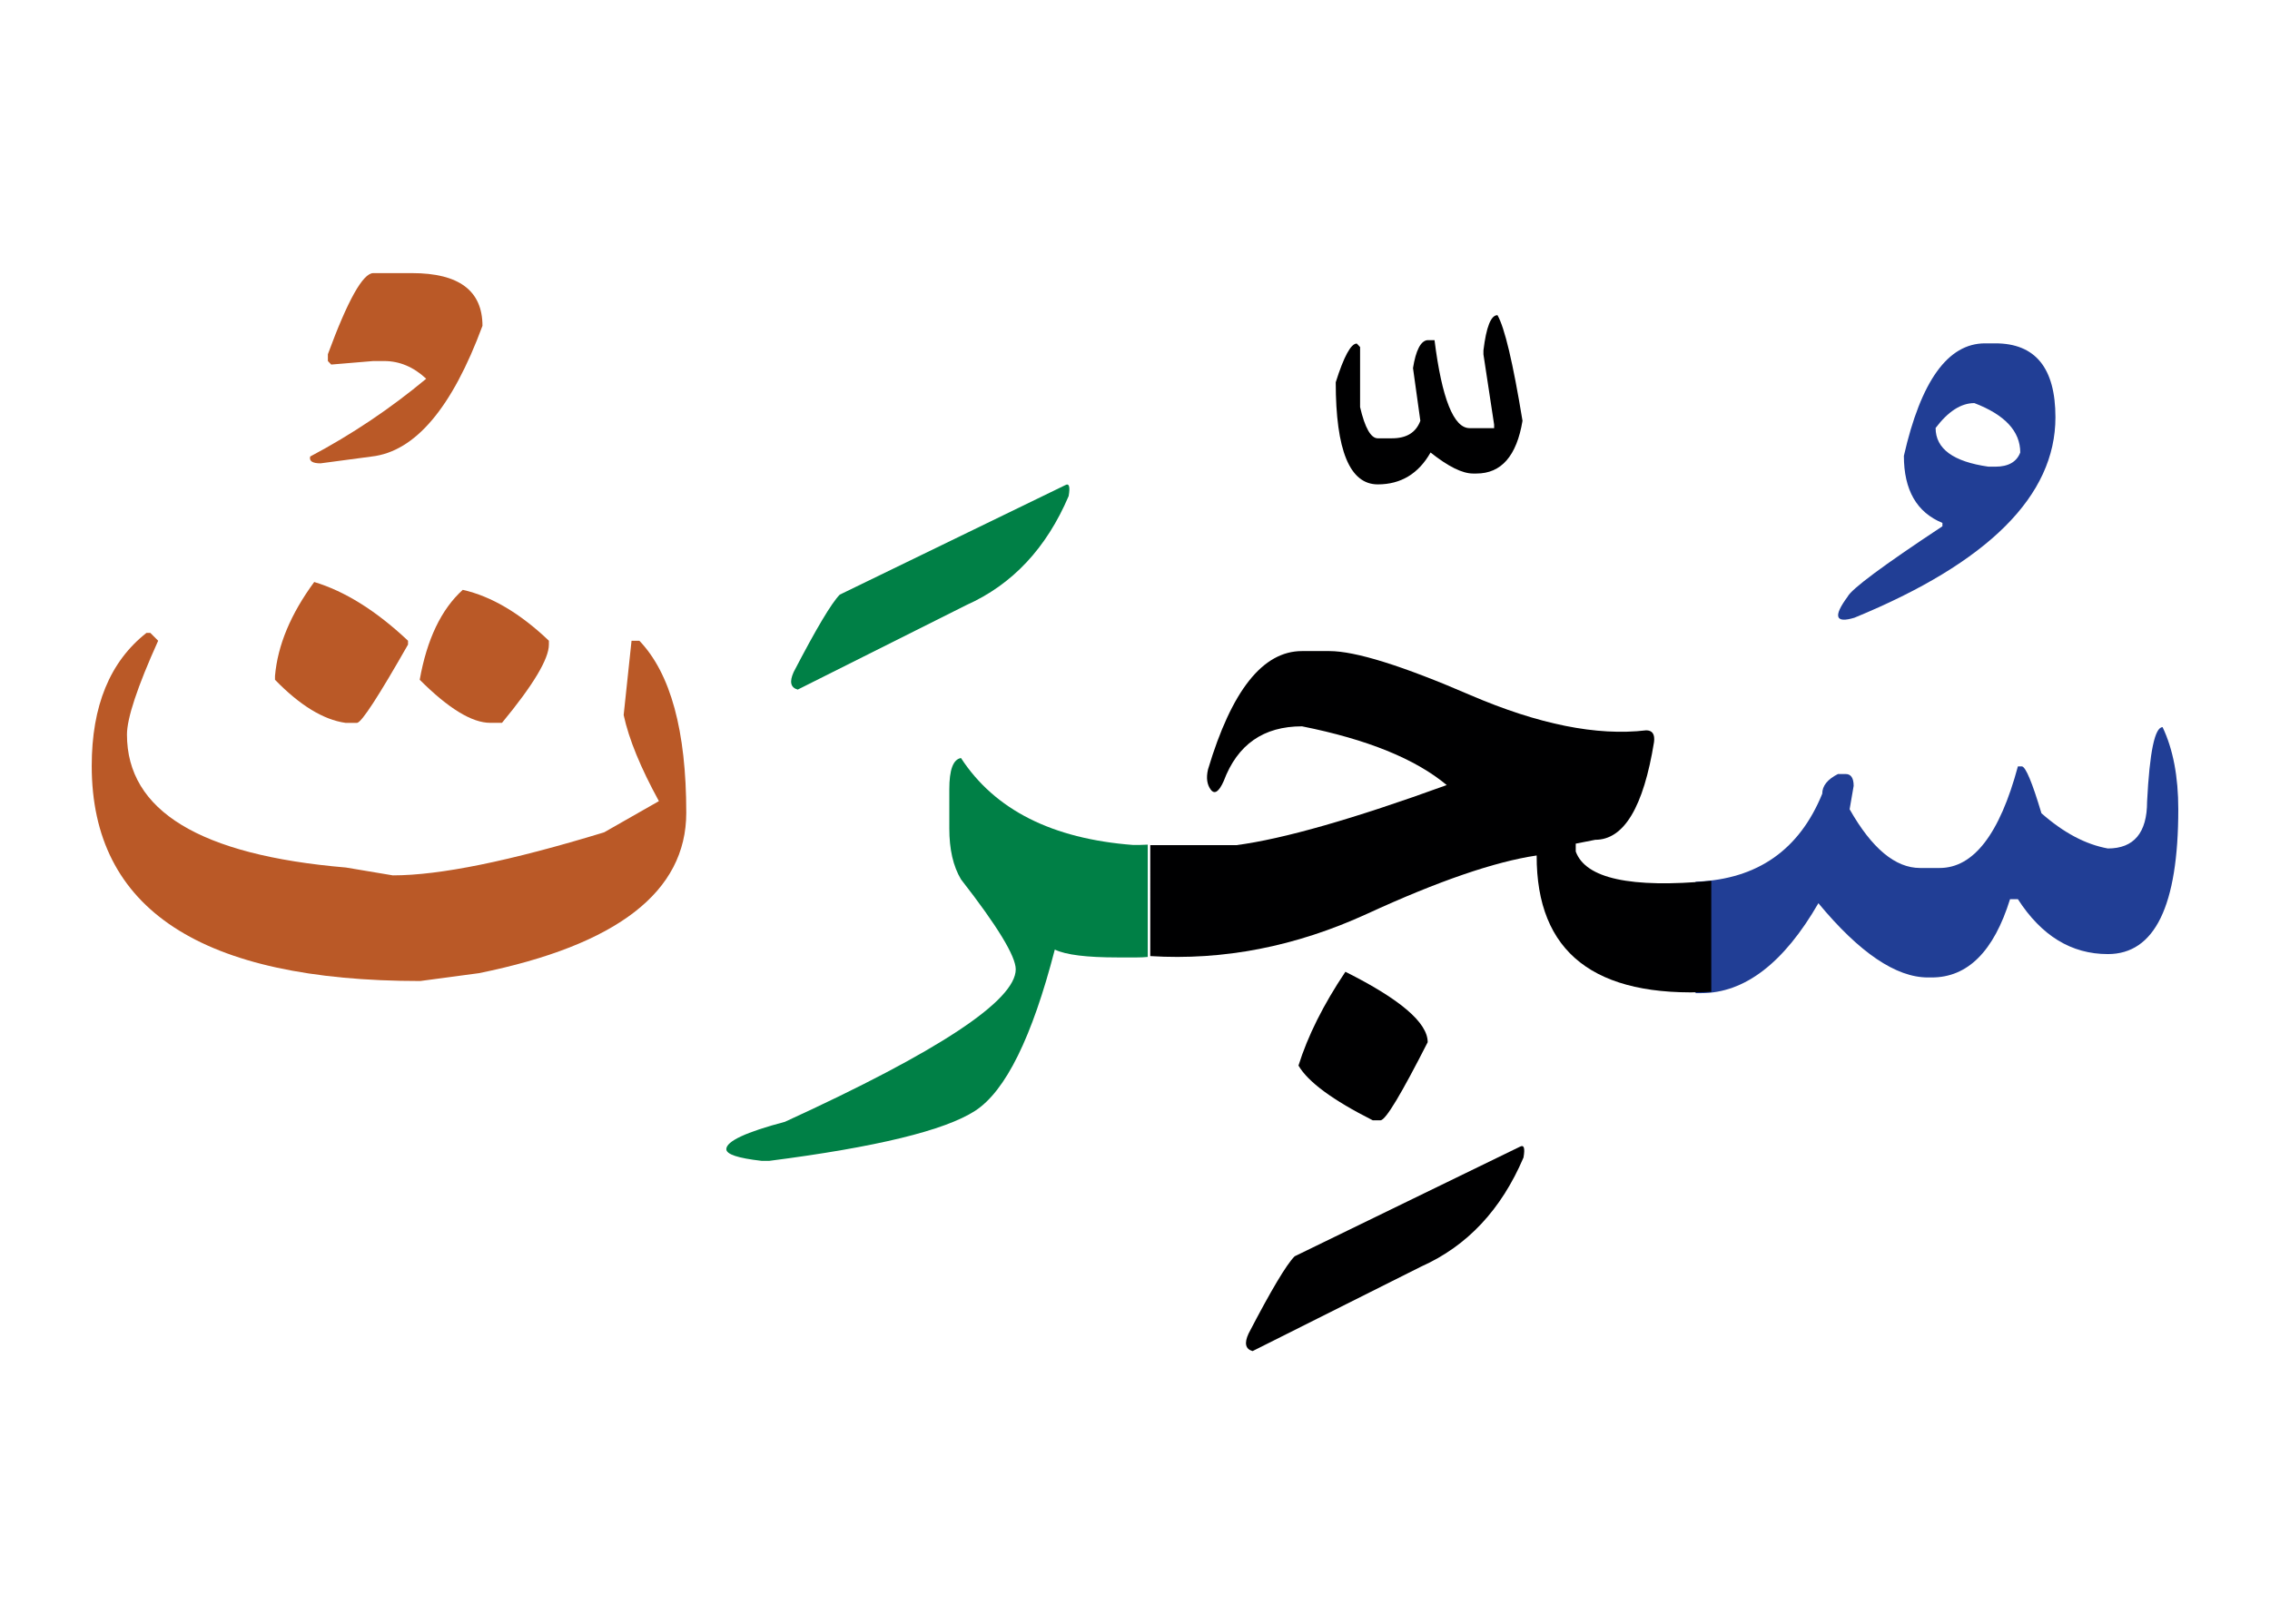 <svg id="vector" xmlns="http://www.w3.org/2000/svg" width="102" height="73" viewBox="0 0 102 73"><path fill="#008046" d="M51.574,43.01c-0.158,0.015 -0.322,0.022 -0.48,0.022h-0.885c-1.373,0 -2.311,-0.113 -2.813,-0.353c-1.02,3.945 -2.213,6.36 -3.577,7.245c-1.365,0.885 -4.448,1.635 -9.247,2.25h-0.354c-1.057,-0.12 -1.582,-0.293 -1.582,-0.525c0,-0.353 0.877,-0.765 2.633,-1.229c6.914,-3.166 10.372,-5.453 10.372,-6.855c0,-0.585 -0.817,-1.935 -2.46,-4.042c-0.353,-0.593 -0.525,-1.351 -0.525,-2.288V35.48c0,-0.885 0.173,-1.35 0.525,-1.41c1.522,2.333 4.103,3.63 7.732,3.907c0.225,0 0.442,0 0.66,-0.015V43.01z" id="path_0"/><path fill="#008046" d="M47.861,21.808c0.18,-0.105 0.232,0.06 0.158,0.487c-0.998,2.34 -2.527,3.975 -4.59,4.897l-7.584,3.802c-0.322,-0.09 -0.382,-0.352 -0.18,-0.794c1.014,-1.95 1.703,-3.105 2.07,-3.474L47.861,21.808z" id="path_1"/><path fill="#ba5927" d="M14.119,26.158c1.372,0.412 2.783,1.29 4.215,2.64v0.173c-1.32,2.317 -2.078,3.487 -2.287,3.518h-0.525c-0.998,-0.143 -2.047,-0.788 -3.165,-1.936V30.38C12.477,29 13.062,27.597 14.119,26.158z" id="path_2"/><path fill="#ba5927" d="M20.794,26.51c1.29,0.292 2.58,1.058 3.87,2.287v0.173c0,0.645 -0.705,1.822 -2.107,3.518h-0.533c-0.816,0 -1.875,-0.646 -3.164,-1.936C19.182,28.738 19.826,27.387 20.794,26.51z" id="path_3"/><path fill="#ba5927" d="M6.582,28.445h0.172l0.353,0.353c-0.938,2.077 -1.402,3.487 -1.402,4.215c0,3.428 3.277,5.423 9.84,5.978l2.107,0.353c2.115,0 5.272,-0.645 9.495,-1.935l2.46,-1.402c-0.817,-1.493 -1.35,-2.783 -1.583,-3.87l0.354,-3.338h0.352c1.402,1.463 2.107,4.043 2.107,7.732c0,3.548 -3.104,5.947 -9.314,7.208l-2.64,0.353c-9.841,0 -14.761,-3.226 -14.761,-9.668C4.121,31.73 4.939,29.735 6.582,28.445z" id="path_4"/><path fill="#ba5927" d="M16.773,12.275h1.74c2.107,0 3.166,0.788 3.166,2.37c-1.365,3.689 -3.023,5.647 -4.973,5.873l-2.303,0.307c-0.367,0 -0.518,-0.104 -0.465,-0.307c1.859,-0.983 3.6,-2.153 5.213,-3.495c-0.57,-0.533 -1.201,-0.796 -1.891,-0.796h-0.488l-1.889,0.158l-0.15,-0.158V15.92C15.627,13.49 16.309,12.275 16.773,12.275z" id="path_5"/><path fill="#213e95" d="M76.189,39.627h0.067c2.723,-0.12 4.598,-1.433 5.625,-3.953c0,-0.352 0.232,-0.645 0.705,-0.885h0.353c0.232,0 0.353,0.181 0.353,0.533l-0.181,1.05c0.998,1.763 2.056,2.64 3.166,2.64h0.877c1.522,0 2.7,-1.522 3.518,-4.567h0.18c0.173,0.022 0.465,0.728 0.878,2.107c0.997,0.878 1.987,1.402 2.985,1.583c1.17,0 1.762,-0.705 1.762,-2.107c0.113,-2.228 0.346,-3.346 0.697,-3.346c0.473,0.998 0.705,2.228 0.705,3.69c0,4.342 -1.057,6.51 -3.164,6.51c-1.643,0 -2.985,-0.825 -4.043,-2.468h-0.353c-0.728,2.348 -1.905,3.518 -3.518,3.518h-0.173c-1.432,0 -3.074,-1.109 -4.92,-3.337c-1.553,2.692 -3.314,4.042 -5.271,4.042h-0.248V39.627z" id="path_6"/><path fill="#213e95" d="M89.659,15.432c1.8,0 2.7,1.11 2.7,3.323c0,3.524 -3.008,6.532 -9.03,9.008c-0.862,0.262 -0.968,-0.053 -0.308,-0.945c0.165,-0.338 1.583,-1.396 4.26,-3.165v-0.15c-1.154,-0.473 -1.732,-1.478 -1.732,-3.015c0.766,-3.368 1.98,-5.056 3.646,-5.056H89.659L89.659,15.432zM86.975,19.235c0,0.938 0.795,1.516 2.377,1.74h0.308c0.585,0 0.96,-0.218 1.118,-0.638c0,-0.952 -0.69,-1.695 -2.063,-2.22C88.114,18.118 87.537,18.493 86.975,19.235z" id="path_7"/><path fill="#000001" d="M51.687,37.985c1.44,0 2.49,0 3.165,0h0.705c2.107,-0.277 5.258,-1.178 9.45,-2.7c-1.41,-1.177 -3.577,-2.055 -6.503,-2.64c-1.732,0 -2.902,0.817 -3.518,2.46c-0.217,0.487 -0.412,0.615 -0.584,0.383c-0.166,-0.226 -0.211,-0.525 -0.121,-0.908c1.059,-3.547 2.461,-5.317 4.223,-5.317h1.23c1.17,0 3.285,0.66 6.338,1.98c3.053,1.313 5.685,1.845 7.896,1.582c0.277,0 0.398,0.173 0.354,0.525c-0.473,2.925 -1.351,4.395 -2.641,4.395l-0.877,0.173v0.353c0.441,1.215 2.467,1.657 6.09,1.32v4.987c-5.242,0.277 -7.86,-1.763 -7.846,-6.128c-1.875,0.277 -4.417,1.147 -7.627,2.625c-3.21,1.47 -6.45,2.101 -9.735,1.897V37.985z" id="path_8"/><path fill="#000001" d="M60.454,43.677c2.46,1.23 3.698,2.288 3.698,3.165c-1.178,2.311 -1.875,3.487 -2.115,3.51h-0.354c-1.799,-0.907 -2.909,-1.725 -3.337,-2.46C58.76,46.565 59.464,45.155 60.454,43.677z" id="path_9"/><path fill="#000001" d="M67.287,14.165c0.322,0.556 0.697,2.138 1.125,4.748c-0.263,1.582 -0.953,2.37 -2.07,2.37h-0.15c-0.487,0 -1.117,-0.315 -1.912,-0.945c-0.54,0.953 -1.335,1.433 -2.37,1.433c-1.26,0 -1.89,-1.53 -1.89,-4.59c0.367,-1.163 0.683,-1.74 0.945,-1.74l0.149,0.157v2.7c0.218,0.938 0.487,1.402 0.795,1.402h0.638c0.66,0 1.08,-0.263 1.275,-0.787l-0.33,-2.37c0.127,-0.795 0.345,-1.215 0.637,-1.253h0.33c0.33,2.633 0.863,3.953 1.575,3.953h1.103v-0.157l-0.48,-3.158v-0.18C66.784,14.69 66.994,14.165 67.287,14.165z" id="path_10"/><path fill="#000001" d="M68.299,51.538c0.181,-0.098 0.232,0.06 0.158,0.487c-0.998,2.34 -2.527,3.976 -4.59,4.897l-7.583,3.803c-0.322,-0.09 -0.382,-0.353 -0.181,-0.787c1.014,-1.95 1.703,-3.105 2.07,-3.473L68.299,51.538z" id="path_11"/></svg>
